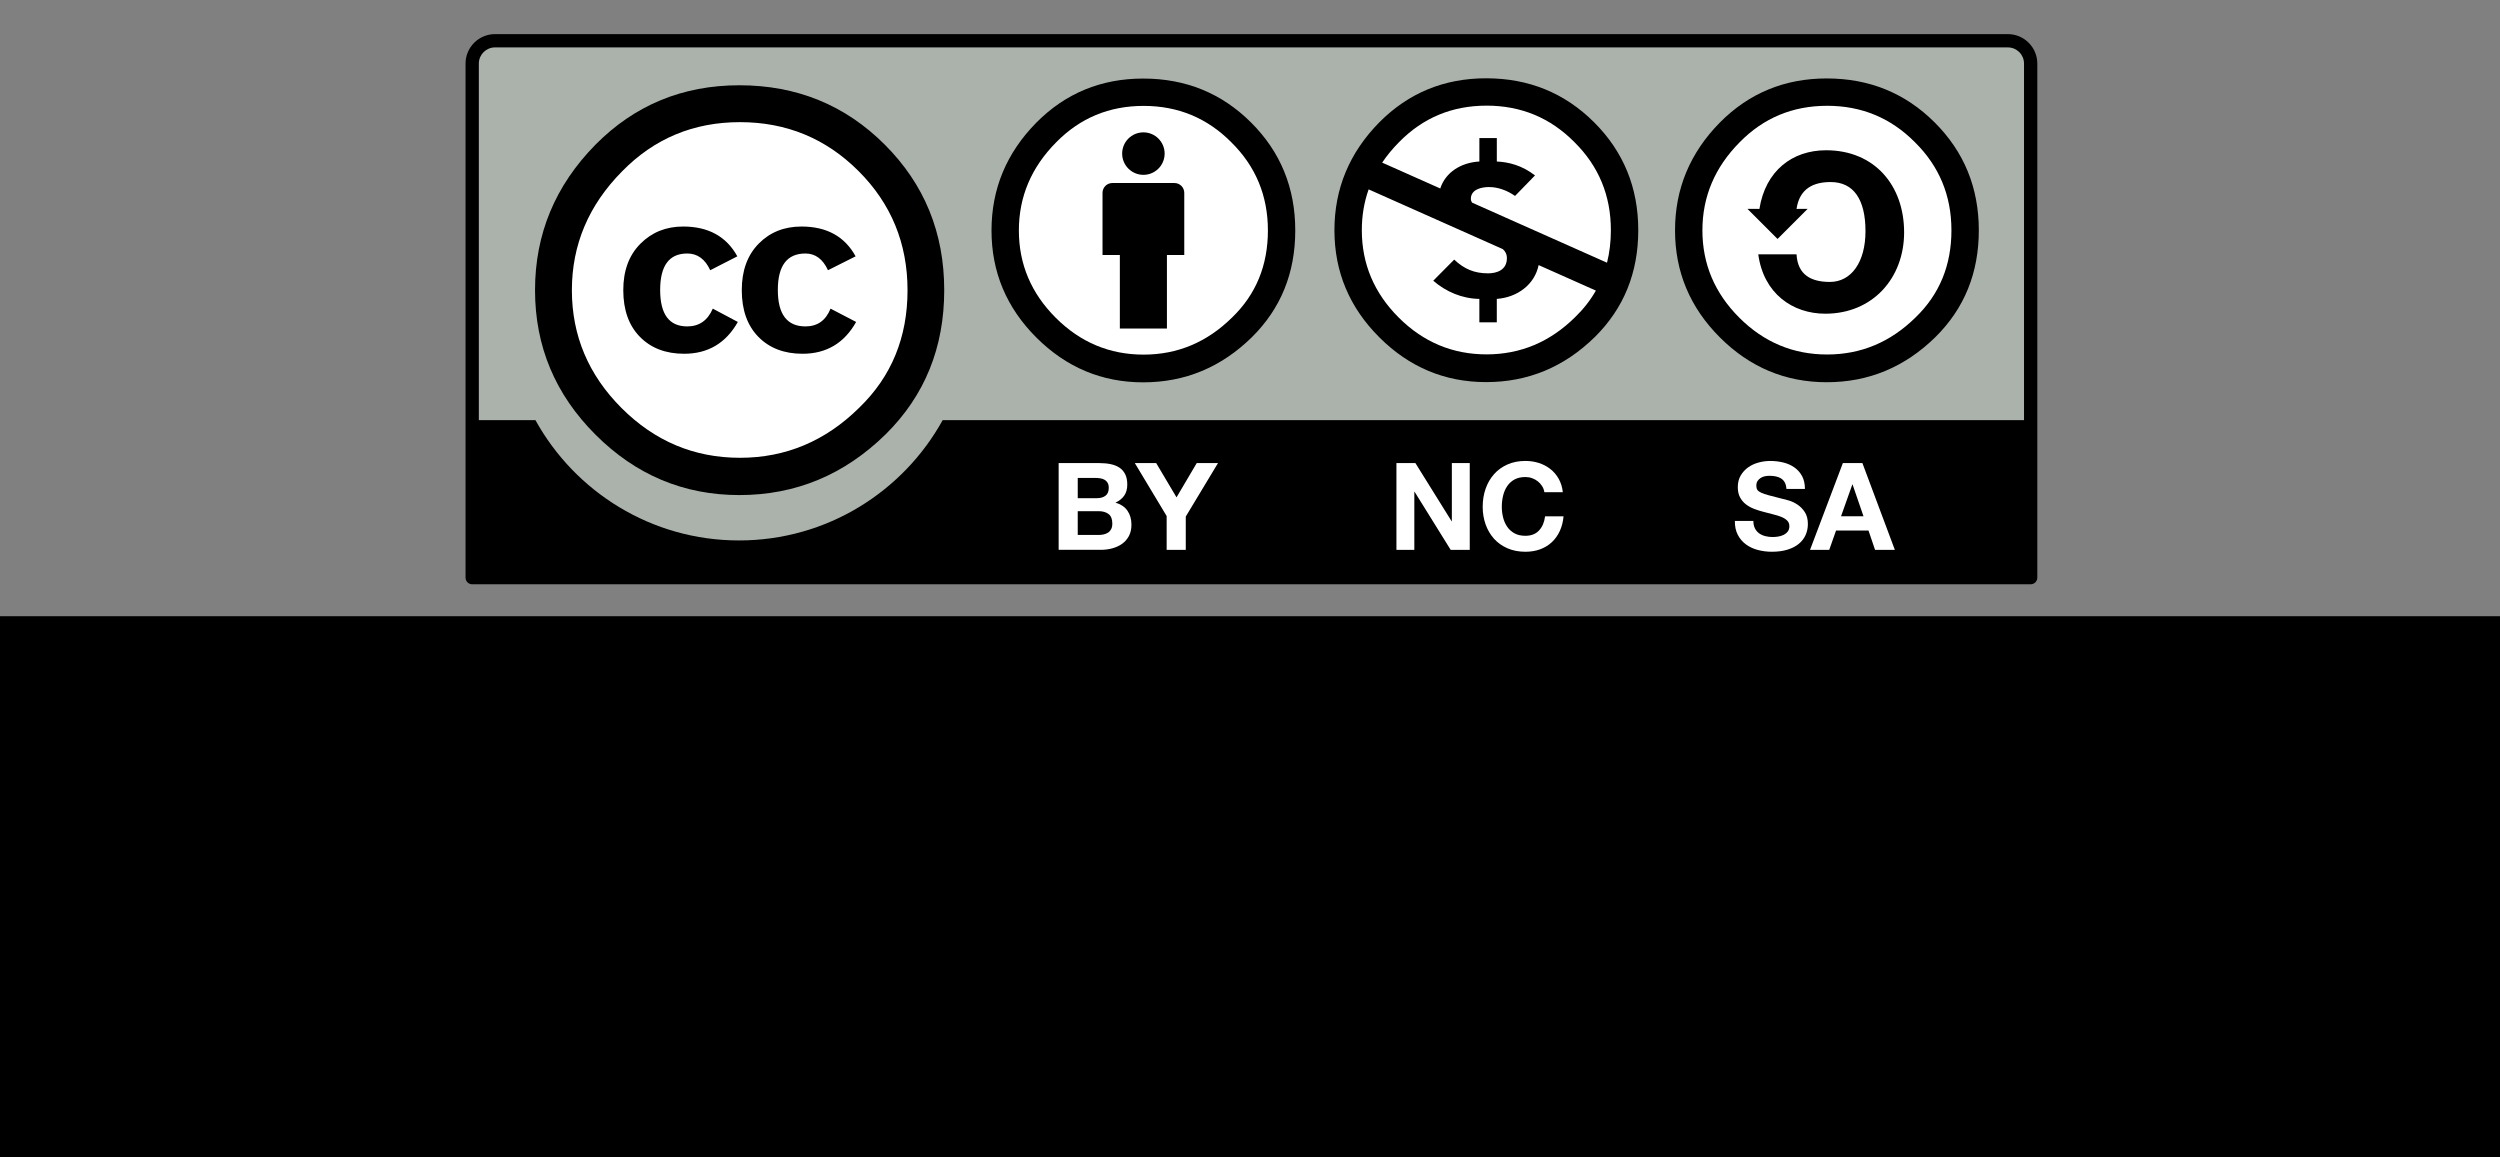 <?xml version="1.0" encoding="UTF-8" standalone="no"?>
<!-- Created with Inkscape (http://www.inkscape.org/) -->

<svg
         xmlns:dc="http://purl.org/dc/elements/1.1/"
         xmlns:cc="http://creativecommons.org/ns#"
         xmlns:rdf="http://www.w3.org/1999/02/22-rdf-syntax-ns#"
         xmlns:svg="http://www.w3.org/2000/svg"
         xmlns="http://www.w3.org/2000/svg"
         xmlns:sodipodi="http://sodipodi.sourceforge.net/DTD/sodipodi-0.dtd"
         xmlns:inkscape="http://www.inkscape.org/namespaces/inkscape"
         width="709.998"
         height="328.595"
         id="svg3043"
         version="1.1"
         inkscape:version="0.48.2 r9819"
         sodipodi:docname="licencia.pdf">
        <rect width="100%" height="100%" fill="#808080" stroke="none"/>
        <defs
                 id="defs3045" />
        <sodipodi:namedview
                 id="base"
                 pagecolor="#ffffff"
                 bordercolor="#666666"
                 borderopacity="1.0"
                 inkscape:pageopacity="0.0"
                 inkscape:pageshadow="2"
                 inkscape:zoom="0.98994949"
                 inkscape:cx="388.42592"
                 inkscape:cy="127.66725"
                 inkscape:document-units="px"
                 inkscape:current-layer="layer1"
                 showgrid="false"
                 fit-margin-top="0"
                 fit-margin-left="0"
                 fit-margin-right="0"
                 fit-margin-bottom="0"
                 inkscape:window-width="1280"
                 inkscape:window-height="751"
                 inkscape:window-x="0"
                 inkscape:window-y="24"
                 inkscape:window-maximized="1" />
        <g
                 inkscape:label="Capa 1"
                 inkscape:groupmode="layer"
                 id="layer1"
                 transform="translate(-23.801,-53.291)">
                <flowRoot
                         xml:space="preserve"
                         id="flowRoot3150"
                         style="font-size:20px;font-style:normal;font-variant:normal;font-weight:normal;font-stretch:normal;text-align:center;line-height:125%;letter-spacing:0px;word-spacing:0px;text-anchor:middle;fill:#000000;fill-opacity:1;stroke:none;font-family:Nimbus Mono L;-inkscape-font-specification:Nimbus Mono L"
                         transform="matrix(1.24,0,0,1.24,-5.71,-56.29)"><flowRegion
                                 id="flowRegion3152"><rect
                                         id="rect3154"
                                         width="579.445"
                                         height="126.343"
                                         x="20"
                                         y="229.505" /></flowRegion><flowPara
                                 id="flowPara3156"
                                 style="font-style:normal;font-variant:normal;font-weight:normal;font-stretch:normal;font-family:Arial;-inkscape-font-specification:Arial">Fco. Javier Lucena Lucena - Serafín Vélez Barrera</flowPara><flowPara
                                 style="font-style:normal;font-variant:normal;font-weight:normal;font-stretch:normal;font-family:Arial;-inkscape-font-specification:Arial"
                                 id="flowPara3158">Copyright © 2012</flowPara><flowPara
                                 style="font-style:normal;font-variant:normal;font-weight:normal;font-stretch:normal;font-family:Arial;-inkscape-font-specification:Arial"
                                 id="flowPara3160">Esta obra está bajo una licencia de <flowSpan
         style="font-weight:bold;-inkscape-font-specification:Arial Bold"
         id="flowSpan3166">Creative Commons</flowSpan></flowPara><flowPara
                                 style="font-style:normal;font-variant:normal;font-weight:bold;font-stretch:normal;font-family:Arial;-inkscape-font-specification:Arial Bold"
                                 id="flowPara3162">Reconocimiento - No comercial - Compartir Igual 3.0 España</flowPara><flowPara
                                 style="font-style:normal;font-variant:normal;font-weight:bold;font-stretch:normal;font-family:Arial;-inkscape-font-specification:Arial Bold"
                                 id="flowPara3164">(CC BY-NC-SA 3.0)</flowPara></flowRoot>                <g
                         id="layer1-6"
                         inkscape:label="Layer 1"
                         transform="matrix(3.719,0,0,3.719,155.66,62.89)">
                        <g
                                 inkscape:export-ydpi="300.23013"
                                 inkscape:export-xdpi="300.23013"
                                 inkscape:export-filename="/mnt/hgfs/Bov/Documents/Work/2007/cc/identity/srr buttons/big/by-nc-sa.png"
                                 id="g117"
                                 transform="matrix(0.994,0,0,0.994,-437.123,-74.437)">
                                <path
                                         style="fill:#aab2ab"
                                         d="m 443.289,75.367 114.063,0.203 c 1.594,0 3.018,-0.236 3.018,3.181 l -0.14,37.567 -119.82,0 0,-37.707 c 0,-1.685 0.163,-3.244 2.879,-3.244 z"
                                         nodetypes="ccccccc"
                                         id="path3817_5_"
                                         inkscape:connector-curvature="0" />
                                <path
                                         id="path120"
                                         d="m 558.349,74.911 -116.229,0 c -1.247,0 -2.262,1.015 -2.262,2.261 l 0,39.496 c 0,0.282 0.229,0.51 0.511,0.51 l 119.729,0 c 0.282,0 0.511,-0.229 0.511,-0.51 l 0,-39.496 c 0,-1.247 -1.015,-2.261 -2.261,-2.261 z m -116.229,1.021 116.229,0 c 0.684,0 1.239,0.556 1.239,1.24 0,0 0,15.897 0,27.394 l -83.073,0 c -3.045,5.506 -8.912,9.244 -15.645,9.244 -6.734,0 -12.6,-3.735 -15.643,-9.244 l -4.348,0 c 0,-11.497 0,-27.394 0,-27.394 -10e-6,-0.684 0.557,-1.24 1.24,-1.24 z"
                                         inkscape:connector-curvature="0" />
                                <g
                                         transform="matrix(0.873,0,0,0.873,50.125,143.214)"
                                         id="g5908_5_">
                                        <path
                                                 style="fill:#ffffff"
                                                 d="m 486.266,-55.707 c 0.006,8.681 -7.028,15.722 -15.708,15.727 -8.68,0.006 -15.722,-7.028 -15.727,-15.708 0,-0.007 0,-0.012 0,-0.019 -0.006,-8.681 7.028,-15.722 15.708,-15.727 8.681,-0.005 15.723,7.028 15.727,15.708 0,0.006 0,0.013 0,0.019 z"
                                                 rx="22.94"
                                                 type="arc"
                                                 cy="264.358"
                                                 ry="22.94"
                                                 cx="296.354"
                                                 id="path5906_5_"
                                                 inkscape:connector-curvature="0" />
                                        <g
                                                 transform="translate(-289.616,99.065)"
                                                 id="g5706_5_">
                                                <path
                                                         d="m 772.942,-167.574 c 3.485,3.485 5.228,7.753 5.228,12.802 0,5.049 -1.713,9.272 -5.138,12.668 -3.636,3.576 -7.932,5.364 -12.89,5.364 -4.898,0 -9.12,-1.773 -12.664,-5.32 -3.546,-3.545 -5.318,-7.782 -5.318,-12.712 0,-4.929 1.772,-9.196 5.318,-12.802 3.455,-3.487 7.677,-5.229 12.664,-5.229 5.049,0 9.315,1.743 12.801,5.229 z m -23.119,2.345 c -2.947,2.976 -4.42,6.463 -4.42,10.462 0,3.999 1.459,7.456 4.374,10.371 2.918,2.917 6.389,4.375 10.418,4.375 4.029,0 7.53,-1.473 10.507,-4.419 2.826,-2.736 4.239,-6.178 4.239,-10.327 0,-4.117 -1.436,-7.613 -4.308,-10.484 -2.871,-2.871 -6.35,-4.307 -10.438,-4.307 -4.088,0 -7.547,1.443 -10.372,4.329 z m 7.754,8.703 c -0.45,-0.982 -1.123,-1.473 -2.023,-1.473 -1.589,0 -2.383,1.07 -2.383,3.209 0,2.14 0.794,3.208 2.383,3.208 1.049,0 1.799,-0.521 2.249,-1.565 l 2.203,1.173 c -1.05,1.865 -2.626,2.799 -4.725,2.799 -1.62,0 -2.918,-0.497 -3.892,-1.49 -0.975,-0.993 -1.463,-2.363 -1.463,-4.109 0,-1.715 0.503,-3.077 1.508,-4.085 1.005,-1.009 2.258,-1.513 3.758,-1.513 2.221,0 3.809,0.875 4.771,2.623 l -2.385,1.221 z m 10.364,0 c -0.451,-0.982 -1.112,-1.473 -1.982,-1.473 -1.621,0 -2.432,1.07 -2.432,3.209 0,2.14 0.811,3.208 2.432,3.208 1.052,0 1.788,-0.521 2.207,-1.565 l 2.252,1.173 c -1.048,1.865 -2.621,2.799 -4.718,2.799 -1.618,0 -2.912,-0.497 -3.886,-1.49 -0.972,-0.993 -1.46,-2.363 -1.46,-4.109 0,-1.715 0.495,-3.077 1.484,-4.085 0.988,-1.009 2.245,-1.513 3.773,-1.513 2.216,0 3.804,0.875 4.761,2.623 l -2.431,1.221 z"
                                                         id="path5708_5_"
                                                         inkscape:connector-curvature="0" />
                                        </g>
                                </g>
                                <g
                                         id="g126">
                                        <circle
                                                 style="fill:#ffffff"
                                                 sodipodi:ry="10.80615"
                                                 sodipodi:rx="10.80615"
                                                 sodipodi:cy="90.231934"
                                                 sodipodi:cx="491.94629"
                                                 id="circle128"
                                                 r="10.806"
                                                 cy="90.232"
                                                 cx="491.946"
                                                 d="m 502.752,90.232 c 0,5.968 -4.838,10.806 -10.806,10.806 -5.968,0 -10.806,-4.838 -10.806,-10.806 0,-5.968 4.838,-10.806 10.806,-10.806 5.968,0 10.806,4.838 10.806,10.806 z" />
                                        <g
                                                 id="g130">
                                                <path
                                                         id="path132"
                                                         d="m 495.074,87.105 c 0,-0.416 -0.338,-0.754 -0.754,-0.754 l -4.772,0 c -0.416,0 -0.754,0.337 -0.754,0.754 l 0,4.773 1.331,0 0,5.652 3.617,0 0,-5.652 1.332,0 0,-4.773 1e-5,0 z"
                                                         inkscape:connector-curvature="0" />
                                                <circle
                                                         sodipodi:ry="1.63232"
                                                         sodipodi:rx="1.63232"
                                                         sodipodi:cy="84.090332"
                                                         sodipodi:cx="491.93359"
                                                         id="circle134"
                                                         r="1.632"
                                                         cy="84.09"
                                                         cx="491.934"
                                                         d="m 493.566,84.09 c 0,0.902 -0.731,1.632 -1.632,1.632 -0.901,0 -1.632,-0.731 -1.632,-1.632 0,-0.902 0.731,-1.632 1.632,-1.632 0.902,0 1.632,0.731 1.632,1.632 z" />
                                        </g>
                                        <path
                                                 style="fill-rule:evenodd"
                                                 id="path136"
                                                 d="m 491.918,78.325 c -3.231,0 -5.968,1.128 -8.207,3.384 -2.298,2.333 -3.446,5.096 -3.446,8.285 0,3.189 1.148,5.932 3.446,8.227 2.298,2.294 5.034,3.442 8.207,3.442 3.213,0 5.998,-1.157 8.354,-3.472 2.22,-2.197 3.329,-4.93 3.329,-8.197 0,-3.268 -1.129,-6.029 -3.388,-8.285 -2.259,-2.256 -5.023,-3.384 -8.296,-3.384 z m 0.03,2.1 c 2.648,0 4.896,0.934 6.746,2.801 1.87,1.847 2.805,4.104 2.805,6.768 0,2.684 -0.915,4.911 -2.746,6.681 -1.928,1.906 -4.196,2.858 -6.805,2.858 -2.61,0 -4.859,-0.943 -6.748,-2.83 -1.889,-1.886 -2.833,-4.123 -2.833,-6.709 0,-2.587 0.954,-4.842 2.862,-6.768 1.831,-1.867 4.07,-2.801 6.719,-2.801 z"
                                                 clip-rule="evenodd"
                                                 inkscape:connector-curvature="0" />
                                </g>
                                <g
                                         id="g138"
                                         enable-background="new    ">
                                        <path
                                                 style="fill:#ffffff"
                                                 id="path140"
                                                 d="m 488.563,107.867 c 0.317,0 0.607,0.028 0.869,0.084 0.262,0.056 0.486,0.147 0.674,0.275 0.187,0.127 0.331,0.297 0.435,0.508 0.103,0.212 0.154,0.473 0.154,0.784 0,0.336 -0.076,0.615 -0.229,0.839 -0.152,0.225 -0.379,0.407 -0.678,0.551 0.412,0.118 0.72,0.325 0.923,0.621 0.203,0.296 0.305,0.652 0.305,1.069 0,0.336 -0.065,0.627 -0.196,0.873 -0.131,0.245 -0.308,0.446 -0.529,0.602 -0.221,0.156 -0.474,0.271 -0.757,0.346 -0.284,0.075 -0.575,0.112 -0.875,0.112 l -3.236,0 0,-6.664 3.142,0 0,1e-5 z m -0.188,2.695 c 0.262,0 0.477,-0.062 0.645,-0.187 0.169,-0.124 0.253,-0.325 0.253,-0.604 0,-0.155 -0.028,-0.283 -0.084,-0.382 -0.057,-0.1 -0.131,-0.177 -0.225,-0.233 -0.094,-0.056 -0.201,-0.095 -0.322,-0.116 -0.122,-0.021 -0.248,-0.032 -0.379,-0.032 l -1.373,0 0,1.555 1.485,0 z m 0.086,2.828 c 0.144,0 0.28,-0.014 0.411,-0.042 0.131,-0.028 0.246,-0.075 0.347,-0.14 0.1,-0.065 0.179,-0.154 0.238,-0.267 0.059,-0.111 0.089,-0.255 0.089,-0.429 0,-0.342 -0.097,-0.586 -0.29,-0.732 -0.193,-0.146 -0.449,-0.219 -0.767,-0.219 l -1.6,0 0,1.828 1.571,0 z"
                                                 inkscape:connector-curvature="0" />
                                        <path
                                                 style="fill:#ffffff"
                                                 id="path142"
                                                 d="m 491.274,107.867 1.643,0 1.561,2.632 1.552,-2.632 1.634,0 -2.475,4.106 0,2.558 -1.469,0 0,-2.595 -2.445,-4.069 z"
                                                 inkscape:connector-curvature="0" />
                                </g>
                                <g
                                         id="g144"
                                         enable-background="new    ">
                                        <path
                                                 style="fill:#ffffff"
                                                 id="path146"
                                                 d="m 538.916,112.884 c 0.081,0.155 0.188,0.281 0.321,0.378 0.134,0.097 0.29,0.168 0.471,0.215 0.18,0.047 0.365,0.07 0.559,0.07 0.13,0 0.27,-0.011 0.419,-0.033 0.148,-0.021 0.288,-0.064 0.419,-0.126 0.13,-0.061 0.238,-0.147 0.326,-0.257 0.086,-0.108 0.13,-0.247 0.13,-0.415 0,-0.181 -0.058,-0.326 -0.173,-0.438 -0.114,-0.112 -0.266,-0.205 -0.451,-0.28 -0.187,-0.074 -0.398,-0.14 -0.634,-0.196 -0.236,-0.056 -0.476,-0.118 -0.718,-0.187 -0.249,-0.062 -0.491,-0.139 -0.728,-0.229 -0.235,-0.09 -0.447,-0.207 -0.634,-0.351 -0.186,-0.143 -0.337,-0.321 -0.451,-0.536 -0.115,-0.215 -0.173,-0.475 -0.173,-0.779 0,-0.343 0.073,-0.64 0.219,-0.892 0.146,-0.252 0.338,-0.462 0.573,-0.631 0.236,-0.168 0.504,-0.292 0.803,-0.373 0.298,-0.081 0.597,-0.121 0.895,-0.121 0.349,0 0.683,0.039 1.003,0.117 0.319,0.077 0.604,0.204 0.853,0.378 0.249,0.175 0.446,0.397 0.593,0.668 0.146,0.271 0.219,0.6 0.219,0.985 l -1.422,0 c -0.013,-0.199 -0.054,-0.364 -0.125,-0.494 -0.071,-0.131 -0.166,-0.233 -0.284,-0.309 -0.117,-0.074 -0.252,-0.128 -0.403,-0.158 -0.151,-0.031 -0.317,-0.047 -0.497,-0.047 -0.117,0 -0.235,0.013 -0.353,0.037 -0.118,0.025 -0.225,0.068 -0.32,0.131 -0.097,0.062 -0.175,0.14 -0.237,0.233 -0.061,0.094 -0.093,0.212 -0.093,0.354 0,0.131 0.024,0.237 0.074,0.317 0.05,0.081 0.147,0.156 0.294,0.225 0.146,0.068 0.348,0.137 0.605,0.205 0.258,0.068 0.596,0.156 1.012,0.262 0.124,0.024 0.297,0.07 0.517,0.136 0.221,0.065 0.44,0.169 0.657,0.312 0.218,0.144 0.405,0.335 0.564,0.574 0.158,0.239 0.237,0.546 0.237,0.92 0,0.305 -0.06,0.588 -0.178,0.85 -0.118,0.262 -0.294,0.487 -0.527,0.677 -0.233,0.19 -0.522,0.338 -0.868,0.443 -0.345,0.106 -0.744,0.159 -1.199,0.159 -0.367,0 -0.723,-0.046 -1.068,-0.136 -0.346,-0.091 -0.65,-0.232 -0.914,-0.426 -0.265,-0.193 -0.475,-0.44 -0.631,-0.739 -0.155,-0.299 -0.23,-0.653 -0.224,-1.064 l 1.422,0 c -3e-5,0.224 0.04,0.414 0.121,0.569 z"
                                                 inkscape:connector-curvature="0" />
                                        <path
                                                 style="fill:#ffffff"
                                                 id="path148"
                                                 d="m 547.172,107.867 2.492,6.664 -1.521,0 -0.504,-1.484 -2.492,0 -0.523,1.484 -1.475,0 2.521,-6.664 1.503,0 z m 0.084,4.086 -0.84,-2.443 -0.019,0 -0.867,2.443 1.727,0 z"
                                                 inkscape:connector-curvature="0" />
                                </g>
                                <g
                                         id="g150"
                                         enable-background="new    ">
                                        <path
                                                 style="fill:#ffffff"
                                                 id="path152"
                                                 d="m 512.831,107.867 2.784,4.471 0.016,0 0,-4.471 1.375,0 0,6.664 -1.466,0 -2.773,-4.462 -0.019,0 0,4.462 -1.375,0 0,-6.664 1.458,0 z"
                                                 inkscape:connector-curvature="0" />
                                        <path
                                                 style="fill:#ffffff"
                                                 id="path154"
                                                 d="m 522.569,109.643 c -0.087,-0.141 -0.196,-0.264 -0.327,-0.369 -0.131,-0.105 -0.278,-0.188 -0.443,-0.247 -0.165,-0.06 -0.338,-0.089 -0.518,-0.089 -0.33,0 -0.61,0.064 -0.841,0.191 -0.23,0.127 -0.417,0.298 -0.56,0.513 -0.144,0.215 -0.248,0.459 -0.313,0.732 -0.065,0.273 -0.098,0.557 -0.098,0.849 0,0.28 0.032,0.553 0.098,0.816 0.065,0.265 0.17,0.503 0.313,0.714 0.143,0.212 0.329,0.381 0.56,0.509 0.23,0.128 0.511,0.191 0.841,0.191 0.447,0 0.798,-0.137 1.05,-0.411 0.252,-0.273 0.406,-0.635 0.462,-1.083 l 1.419,0 c -0.037,0.417 -0.134,0.794 -0.289,1.13 -0.155,0.337 -0.361,0.623 -0.616,0.86 -0.255,0.237 -0.554,0.418 -0.896,0.543 -0.342,0.125 -0.719,0.188 -1.129,0.188 -0.511,0 -0.97,-0.089 -1.378,-0.267 -0.407,-0.177 -0.752,-0.422 -1.032,-0.732 -0.28,-0.312 -0.496,-0.678 -0.646,-1.098 -0.149,-0.421 -0.225,-0.873 -0.225,-1.359 0,-0.498 0.075,-0.96 0.225,-1.387 0.149,-0.427 0.365,-0.799 0.646,-1.116 0.28,-0.317 0.625,-0.566 1.032,-0.747 0.408,-0.181 0.867,-0.271 1.378,-0.271 0.367,0 0.714,0.053 1.04,0.159 0.327,0.105 0.62,0.26 0.878,0.463 0.259,0.202 0.472,0.453 0.64,0.752 0.168,0.299 0.273,0.642 0.317,1.027 l -1.419,0 c -0.025,-0.168 -0.081,-0.322 -0.168,-0.462 z"
                                                 inkscape:connector-curvature="0" />
                                </g>
                                <g
                                         transform="matrix(0.625,0,0,0.625,152.299,316.933)"
                                         id="g6332_1_">
                                        <path
                                                 style="fill:#ffffff"
                                                 d="m 644.576,-363.116 c 0.008,9.412 -7.617,17.048 -17.03,17.055 -9.413,0.005 -17.047,-7.617 -17.055,-17.031 0,-0.007 0,-0.016 0,-0.023 -0.006,-9.412 7.619,-17.048 17.03,-17.055 9.413,-0.007 17.047,7.618 17.055,17.029 0,0.009 0,0.016 0,0.026 z"
                                                 rx="29.21"
                                                 type="arc"
                                                 cy="252.086"
                                                 ry="29.21"
                                                 cx="475.971"
                                                 id="path6334_1_"
                                                 inkscape:connector-curvature="0" />
                                        <g
                                                 transform="translate(-23.952,-89.73)"
                                                 id="g6336_1_">
                                                <path
                                                         d="m 651.364,-292.057 c -5.172,0 -9.55,1.805 -13.131,5.413 -3.677,3.734 -5.516,8.154 -5.516,13.257 0,5.103 1.839,9.49 5.516,13.163 3.675,3.672 8.053,5.508 13.131,5.508 5.141,0 9.595,-1.852 13.366,-5.554 3.552,-3.517 5.328,-7.889 5.328,-13.117 0,-5.227 -1.806,-9.647 -5.422,-13.257 -3.614,-3.608 -8.037,-5.413 -13.272,-5.413 z m 0.047,3.361 c 4.238,0 7.834,1.493 10.795,4.481 2.991,2.955 4.486,6.563 4.486,10.828 0,4.294 -1.464,7.856 -4.394,10.69 -3.083,3.048 -6.714,4.573 -10.888,4.573 -4.175,0 -7.773,-1.509 -10.795,-4.527 -3.022,-3.019 -4.533,-6.596 -4.533,-10.735 0,-4.139 1.525,-7.748 4.58,-10.828 2.928,-2.988 6.511,-4.481 10.749,-4.481 z"
                                                         id="path6338_1_"
                                                         inkscape:connector-curvature="0" />
                                                <path
                                                         d="m 643.089,-276.02 c 0.744,-4.698 4.05,-7.209 8.195,-7.209 5.959,0 9.592,4.325 9.592,10.092 0,5.628 -3.866,9.999 -9.686,9.999 -4.005,0 -7.591,-2.463 -8.242,-7.301 l 4.703,0 c 0.141,2.511 1.77,3.395 4.099,3.395 2.653,0 4.377,-2.465 4.377,-6.232 0,-3.955 -1.489,-6.046 -4.284,-6.046 -2.048,0 -3.817,0.745 -4.191,3.302 l 1.367,-0.009 -3.702,3.703 -3.702,-3.703 1.474,0.009 z"
                                                         id="path6340_1_"
                                                         inkscape:connector-curvature="0" />
                                        </g>
                                </g>
                                <g
                                         transform="matrix(1.147,0,0,1.147,-85.925,166.153)"
                                         id="g6361_1_">
                                        <path
                                                 style="fill:#ffffff"
                                                 d="m 536.237,-66.415 c 0.004,5.228 -4.231,9.468 -9.458,9.473 -5.228,0.003 -9.469,-4.231 -9.473,-9.459 0,-0.005 0,-0.009 0,-0.014 -0.004,-5.228 4.231,-9.468 9.458,-9.473 5.228,-0.003 9.469,4.232 9.472,9.459 0,0.004 0,0.009 0,0.014 z"
                                                 rx="29.21"
                                                 type="arc"
                                                 cy="252.086"
                                                 ry="29.21"
                                                 cx="475.971"
                                                 id="path6363_1_"
                                                 inkscape:connector-curvature="0" />
                                        <path
                                                 d="m 526.758,-76.59 c 2.853,0 5.263,0.984 7.233,2.95 1.97,1.967 2.955,4.376 2.955,7.225 0,2.849 -0.968,5.231 -2.903,7.148 -2.056,2.018 -4.483,3.027 -7.285,3.027 -2.768,0 -5.154,-1.001 -7.156,-3.002 -2.004,-2 -3.006,-4.392 -3.006,-7.173 0,-2.781 1.002,-5.19 3.006,-7.225 1.953,-1.966 4.338,-2.95 7.156,-2.95 z m -7.872,7.442 c -0.304,0.858 -0.456,1.77 -0.456,2.733 0,2.256 0.823,4.205 2.47,5.85 1.647,1.645 3.608,2.467 5.883,2.467 2.275,0 4.253,-0.831 5.934,-2.493 0.562,-0.544 1.026,-1.137 1.39,-1.78 l -3.835,-1.708 c -0.26,1.291 -1.41,2.162 -2.801,2.265 l 0,1.569 -1.168,0 0,-1.569 c -1.141,-0.013 -2.245,-0.48 -3.088,-1.219 l 1.402,-1.413 c 0.675,0.635 1.35,0.92 2.271,0.92 0.598,0 1.259,-0.233 1.259,-1.012 0,-0.275 -0.107,-0.467 -0.275,-0.611 l -0.97,-0.432 -1.208,-0.538 c -0.598,-0.266 -1.104,-0.491 -1.611,-0.717 l -5.197,-2.314 z m 7.898,-5.61 c -2.309,0 -4.261,0.814 -5.858,2.442 -0.434,0.438 -0.812,0.896 -1.133,1.374 l 3.89,1.732 c 0.352,-1.079 1.377,-1.734 2.621,-1.807 l 0,-1.569 1.168,0 0,1.569 c 0.805,0.039 1.687,0.26 2.557,0.933 l -1.337,1.374 c -0.494,-0.35 -1.116,-0.596 -1.74,-0.596 -0.506,0 -1.219,0.155 -1.219,0.79 0,0.098 0.032,0.183 0.091,0.258 l 1.301,0.579 0.88,0.393 c 0.564,0.251 1.101,0.49 1.634,0.727 l 5.214,2.321 c 0.172,-0.683 0.258,-1.409 0.258,-2.178 0,-2.324 -0.815,-4.29 -2.444,-5.901 -1.614,-1.629 -3.575,-2.442 -5.884,-2.442 z"
                                                 id="path6365_1_"
                                                 inkscape:connector-curvature="0" />
                                </g>
                        </g>
                </g>
        </g>
</svg>
